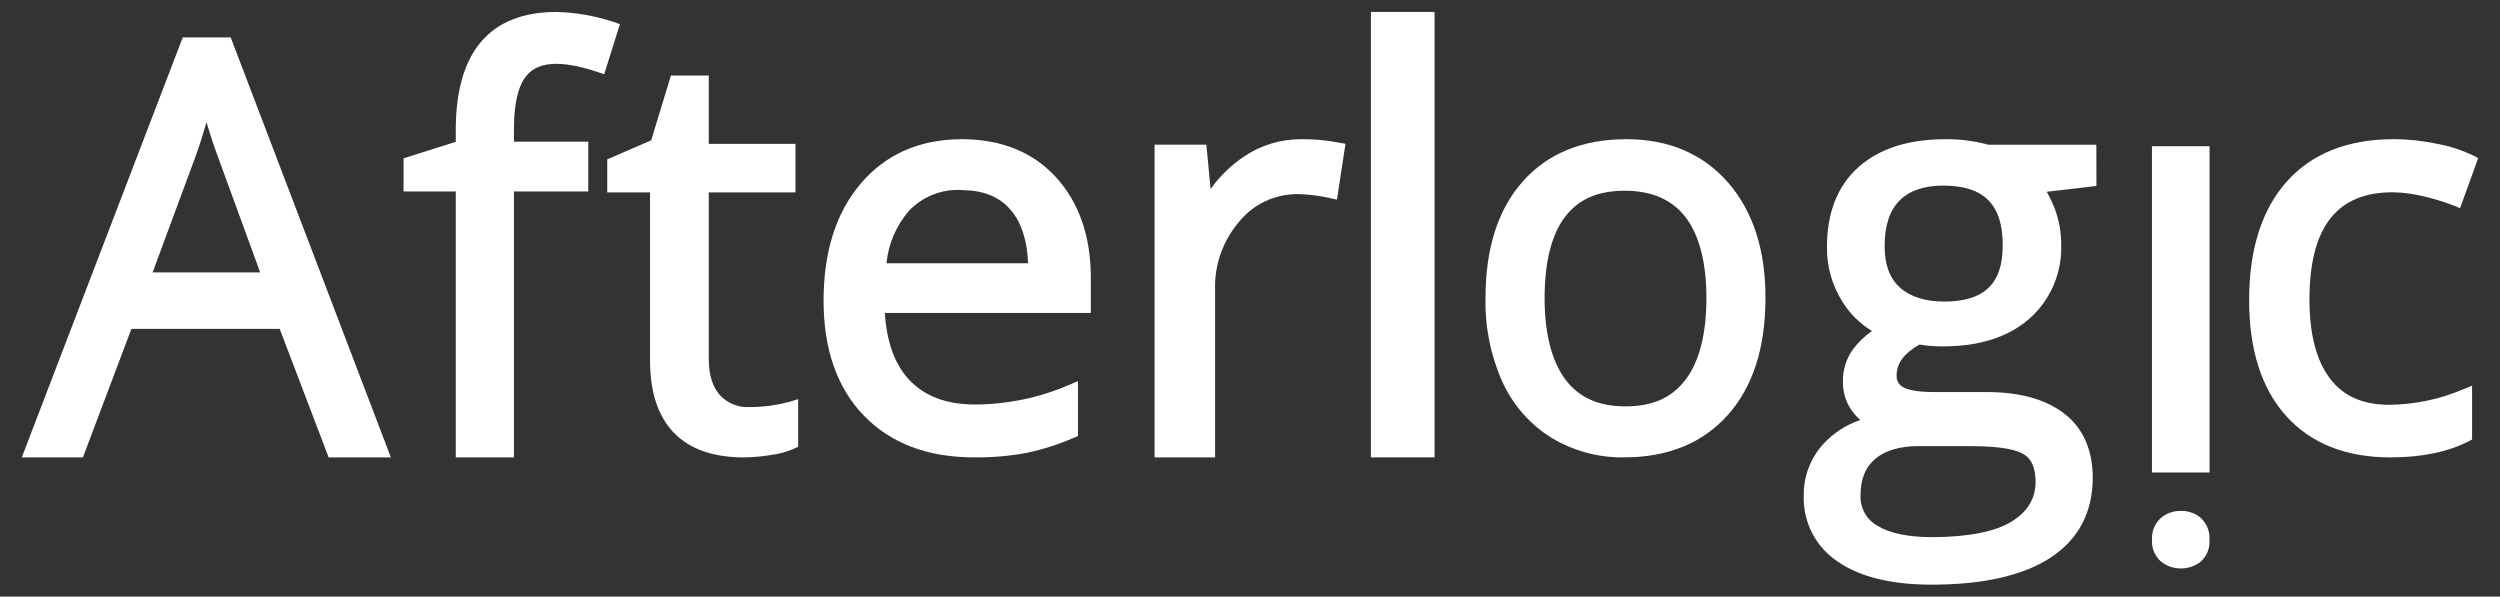 <svg width="88" height="21" viewBox="0 0 88 21" fill="none" xmlns="http://www.w3.org/2000/svg">
<rect x="0" y="0" width="88" height="21" fill="#333333" stroke="none"/>
<path d="M8.12 1.316H6.433L0.767 16.1H2.919L4.625 11.577H9.845L11.568 16.1H13.759L8.12 1.316ZM7.268 4.306C7.404 4.76 7.539 5.167 7.671 5.518L9.158 9.588H5.372L6.885 5.502C7.032 5.09 7.159 4.691 7.268 4.306Z" fill="white"/>
<path d="M21.822 0.848L21.268 2.613L21.032 2.533C19.725 2.101 18.877 2.147 18.469 2.748C18.218 3.106 18.091 3.711 18.091 4.546V4.986H20.707V6.739H18.091V16.1H16.043V6.739H14.206V5.573L16.043 4.992V4.584C16.043 1.826 17.24 0.42 19.6 0.42C20.275 0.439 20.943 0.557 21.585 0.769L21.822 0.848Z" fill="white"/>
<path d="M28.095 14.05V15.726L27.956 15.792C27.692 15.906 27.412 15.982 27.126 16.017C26.813 16.07 26.496 16.098 26.178 16.1C24.015 16.1 22.881 14.92 22.881 12.69V6.772H21.375V5.609L22.922 4.939L23.616 2.66H24.949V5.063H28.001V6.772H24.949V12.632C24.949 13.194 25.081 13.622 25.343 13.911C25.475 14.054 25.639 14.166 25.821 14.238C26.004 14.311 26.2 14.342 26.396 14.329C26.657 14.329 26.916 14.31 27.173 14.271C27.372 14.242 27.569 14.202 27.763 14.151L28.095 14.05Z" fill="white"/>
<path d="M38.398 9.785C38.398 8.333 37.991 7.145 37.183 6.252C36.375 5.36 35.252 4.9 33.863 4.9C32.383 4.9 31.183 5.423 30.302 6.457C29.422 7.491 28.99 8.869 28.99 10.585C28.99 12.3 29.467 13.655 30.407 14.629C31.347 15.603 32.653 16.099 34.277 16.099C34.904 16.108 35.532 16.054 36.148 15.939C36.715 15.818 37.267 15.641 37.798 15.411L37.945 15.348V13.415L37.605 13.56C36.573 14.002 35.46 14.233 34.334 14.239C33.319 14.239 32.56 13.956 32.009 13.375C31.498 12.834 31.211 12.041 31.146 11.015H38.398V9.785ZM33.843 6.693C34.608 6.693 35.175 6.921 35.579 7.392C35.951 7.829 36.156 8.457 36.19 9.267H31.205C31.27 8.588 31.545 7.945 31.993 7.423C32.227 7.175 32.515 6.98 32.834 6.853C33.154 6.726 33.499 6.669 33.843 6.687V6.693Z" fill="white"/>
<path d="M47.361 5.061L47.06 7.027L46.799 6.97C46.43 6.886 46.054 6.84 45.676 6.832C45.285 6.831 44.898 6.916 44.545 7.08C44.191 7.245 43.88 7.485 43.634 7.784C43.05 8.458 42.743 9.32 42.771 10.203V16.1H40.641V5.093H42.464L42.612 6.653C42.935 6.202 43.338 5.811 43.803 5.5C44.39 5.107 45.086 4.898 45.797 4.9C46.245 4.896 46.692 4.936 47.132 5.02L47.361 5.061Z" fill="white"/>
<path d="M50.496 0.42H48.256V16.1H50.496V0.42Z" fill="white"/>
<path d="M60.826 6.424C59.942 5.412 58.736 4.9 57.244 4.9C55.7 4.9 54.475 5.402 53.599 6.39C52.723 7.377 52.29 8.753 52.29 10.492C52.267 11.509 52.471 12.518 52.885 13.444C53.258 14.259 53.86 14.944 54.616 15.414C55.389 15.877 56.273 16.115 57.171 16.099C58.715 16.099 59.942 15.595 60.826 14.6C61.709 13.605 62.144 12.231 62.144 10.492C62.15 8.795 61.703 7.429 60.826 6.424ZM57.215 14.304C56.272 14.304 55.582 13.997 55.105 13.363C54.627 12.729 54.37 11.752 54.37 10.492C54.37 9.232 54.612 8.254 55.093 7.628C55.574 7.002 56.253 6.714 57.192 6.714C58.131 6.714 58.847 7.018 59.33 7.644C59.812 8.27 60.066 9.238 60.066 10.492C60.066 11.746 59.818 12.726 59.33 13.367C58.841 14.009 58.158 14.304 57.215 14.304Z" fill="white"/>
<path d="M73.791 5.094H69.989C69.498 4.961 68.991 4.896 68.482 4.9C67.175 4.9 66.148 5.231 65.415 5.886C64.682 6.54 64.309 7.487 64.309 8.688C64.299 9.372 64.489 10.045 64.855 10.624C65.115 11.043 65.471 11.395 65.894 11.651C65.635 11.83 65.407 12.05 65.219 12.302C64.985 12.634 64.863 13.031 64.871 13.436C64.865 13.8 64.974 14.157 65.184 14.455C65.27 14.575 65.37 14.686 65.481 14.784C64.974 14.955 64.519 15.253 64.161 15.65C63.721 16.144 63.482 16.785 63.492 17.445C63.476 17.905 63.579 18.362 63.791 18.771C64.004 19.18 64.319 19.528 64.705 19.78C65.483 20.311 66.584 20.58 67.99 20.58C69.802 20.58 71.206 20.263 72.167 19.637C73.159 18.992 73.664 18.041 73.664 16.812C73.664 15.844 73.326 15.069 72.663 14.559C72 14.05 71.094 13.8 69.917 13.8H68.073C67.422 13.8 67.126 13.706 66.99 13.628C66.915 13.588 66.853 13.527 66.813 13.453C66.772 13.379 66.754 13.294 66.761 13.21C66.761 12.786 67.023 12.435 67.566 12.129C67.84 12.174 68.118 12.195 68.396 12.193C69.668 12.193 70.687 11.868 71.426 11.225C71.797 10.899 72.09 10.496 72.285 10.044C72.48 9.592 72.572 9.102 72.554 8.61C72.556 8.174 72.478 7.741 72.323 7.332C72.244 7.132 72.151 6.938 72.044 6.751L73.795 6.546L73.791 5.094ZM68.003 18.907C67.167 18.907 66.522 18.773 66.088 18.508C65.898 18.403 65.742 18.247 65.636 18.057C65.531 17.868 65.48 17.653 65.491 17.437C65.491 16.868 65.66 16.45 66.004 16.155C66.349 15.861 66.866 15.704 67.519 15.704H69.406C70.541 15.704 71.031 15.861 71.243 15.993C71.517 16.165 71.652 16.479 71.652 16.961C71.652 17.542 71.377 18.007 70.809 18.359C70.242 18.712 69.273 18.907 68.003 18.907ZM68.433 10.615C67.766 10.615 67.241 10.446 66.877 10.121C66.514 9.796 66.339 9.313 66.339 8.653C66.339 7.942 66.518 7.404 66.868 7.055C67.218 6.707 67.733 6.533 68.402 6.533C69.829 6.533 70.496 7.197 70.496 8.624C70.504 9.982 69.847 10.615 68.433 10.615Z" fill="white"/>
<path d="M77.772 18.999C77.784 19.137 77.765 19.277 77.714 19.408C77.663 19.539 77.583 19.659 77.478 19.76C77.283 19.921 77.03 20.01 76.768 20.01C76.505 20.01 76.252 19.921 76.058 19.76C75.951 19.66 75.868 19.541 75.815 19.409C75.763 19.278 75.741 19.138 75.752 18.999C75.742 18.86 75.764 18.72 75.816 18.589C75.868 18.458 75.95 18.338 76.056 18.238C76.246 18.072 76.499 17.981 76.762 17.984C76.895 17.98 77.027 18.002 77.15 18.046C77.274 18.09 77.386 18.157 77.481 18.242C77.584 18.344 77.662 18.463 77.712 18.593C77.762 18.723 77.783 18.861 77.772 18.999Z" fill="white"/>
<path d="M77.776 5.148H75.749V16.632H77.776V5.148Z" fill="white"/>
<path d="M86.685 13.712L87.017 13.576V15.47L86.885 15.538C86.161 15.911 85.237 16.1 84.145 16.1C82.577 16.1 81.338 15.609 80.469 14.639C79.6 13.669 79.169 12.305 79.169 10.566C79.169 8.784 79.614 7.381 80.488 6.397C81.363 5.414 82.626 4.9 84.25 4.9C84.773 4.9 85.294 4.956 85.805 5.066C86.232 5.145 86.647 5.279 87.039 5.466L87.233 5.563L86.594 7.327L86.361 7.232C86.002 7.094 85.633 6.983 85.257 6.9C84.917 6.818 84.569 6.774 84.219 6.768C82.251 6.768 81.293 8.005 81.293 10.546C81.293 11.76 81.536 12.695 82.018 13.327C82.5 13.959 83.184 14.249 84.116 14.249C85 14.238 85.872 14.055 86.685 13.712Z" fill="white"/>
</svg>
